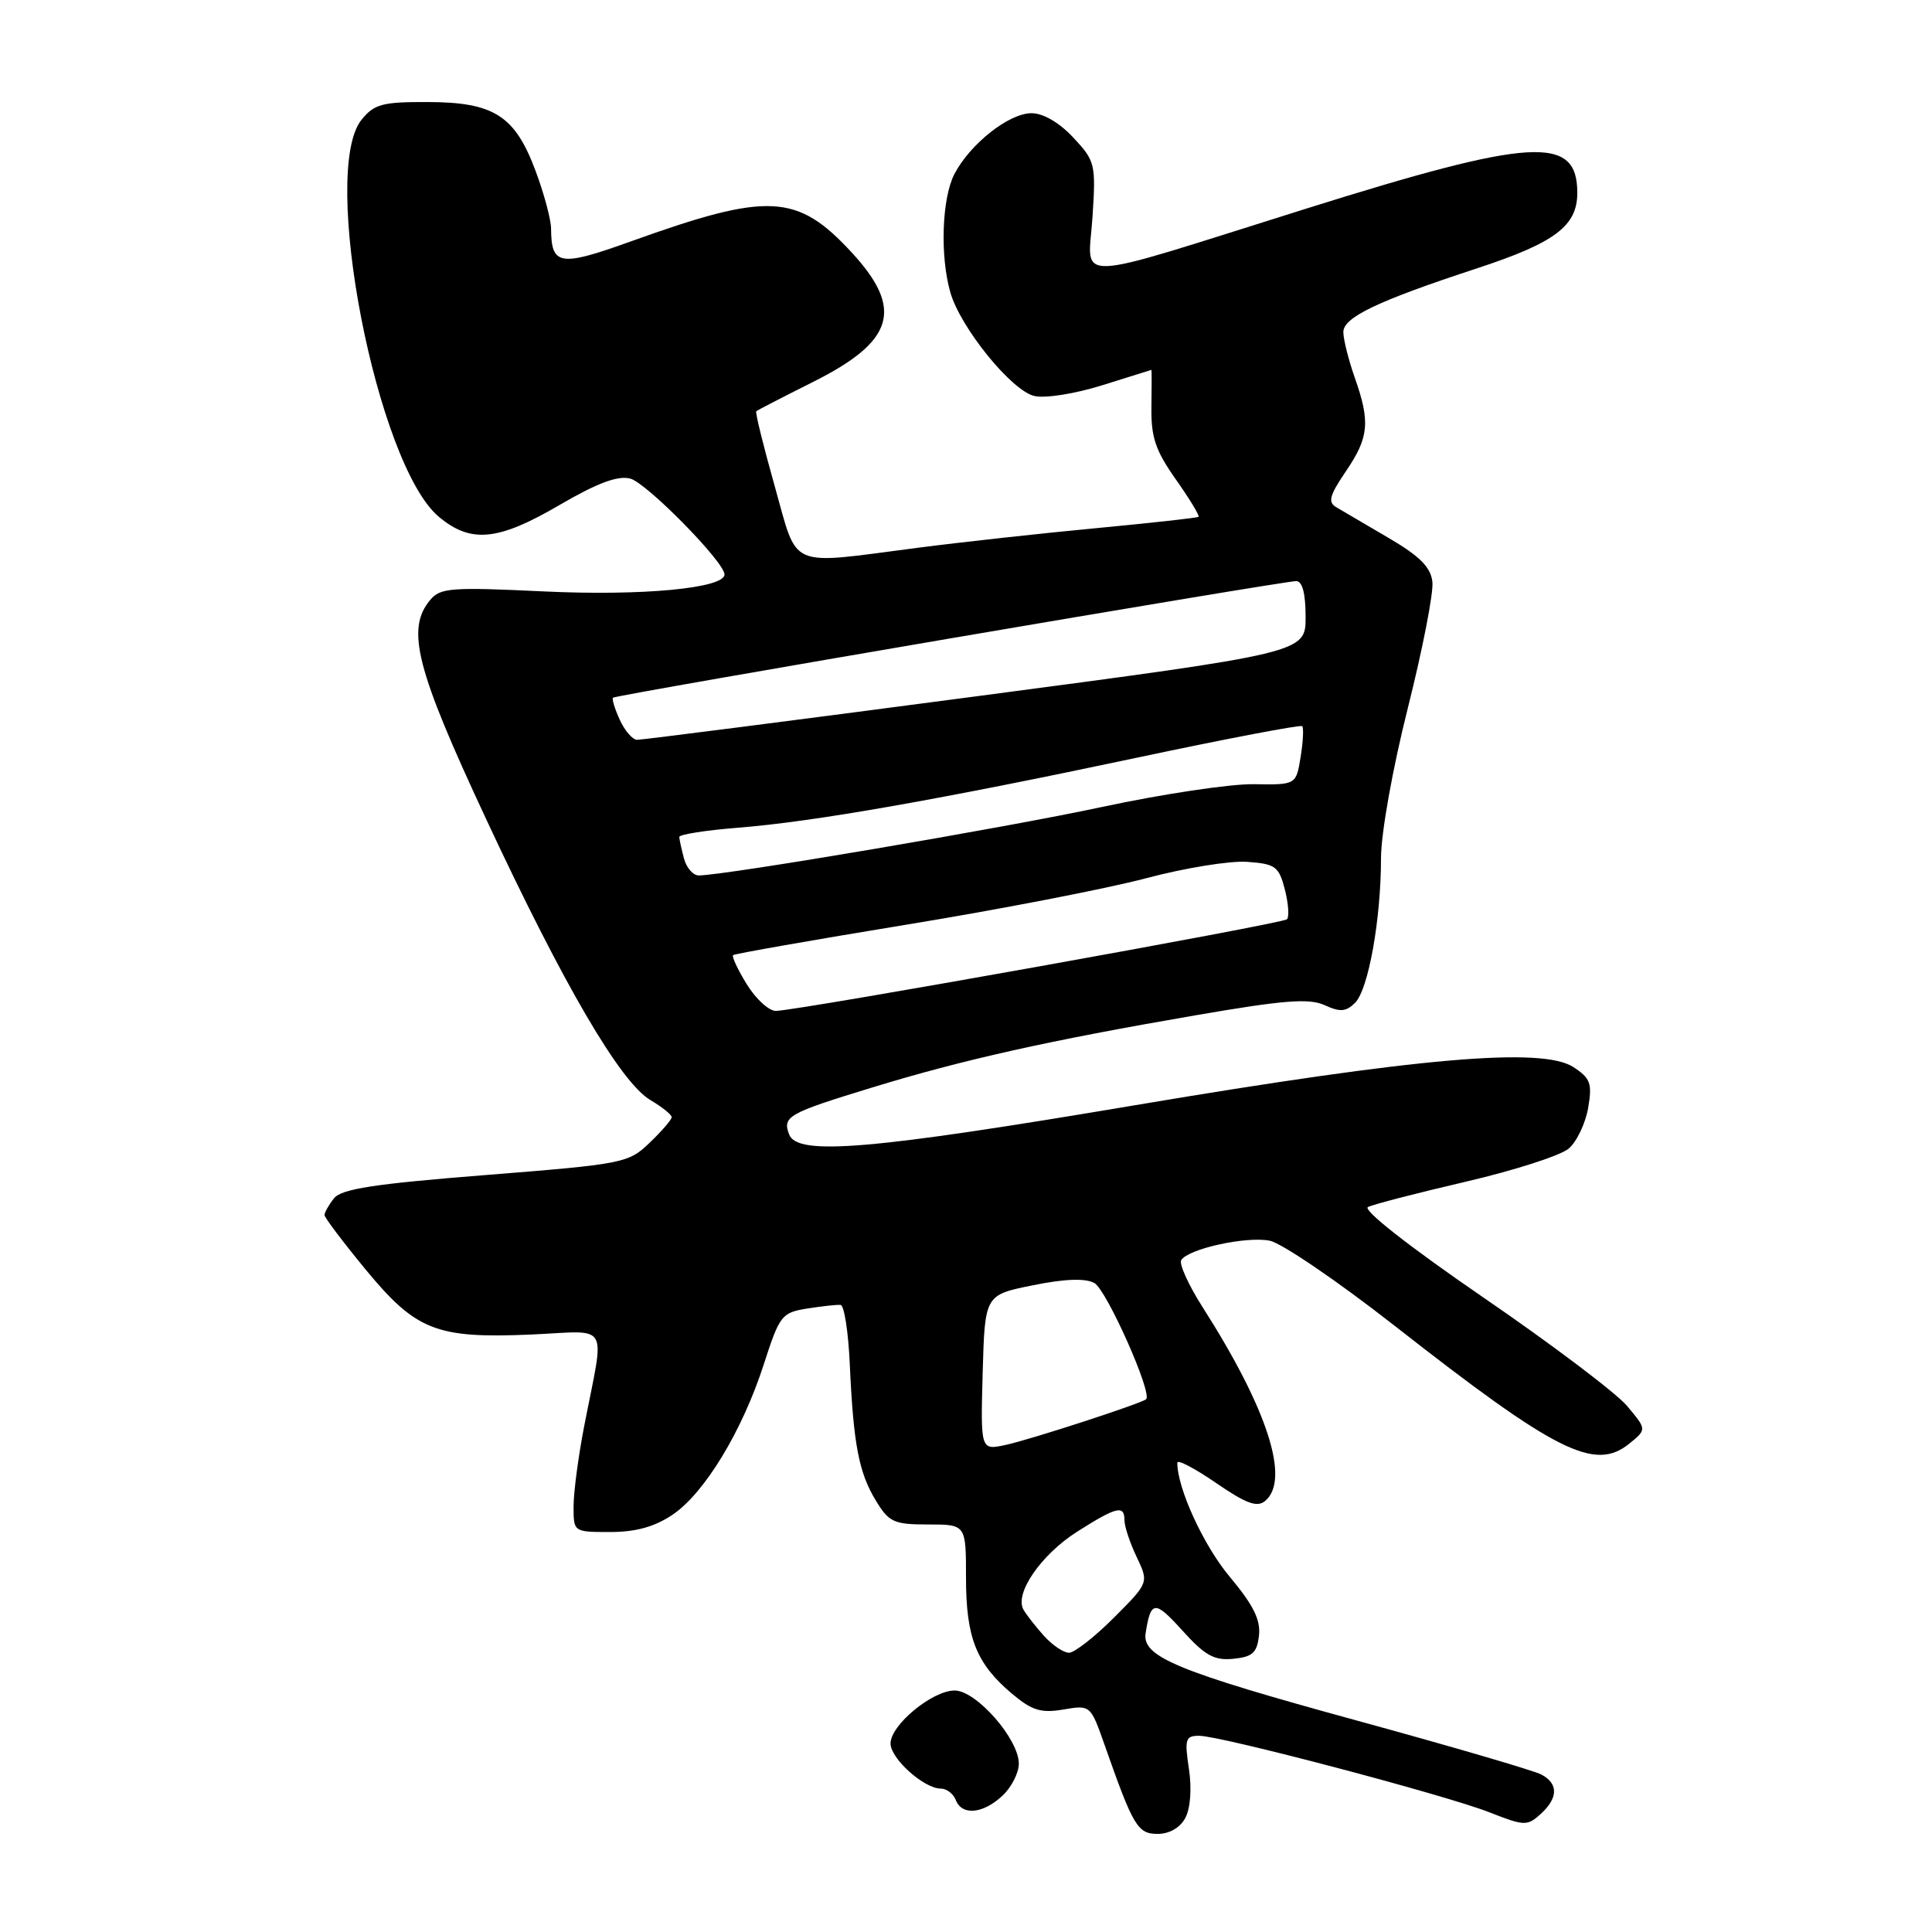 <?xml version="1.0" encoding="UTF-8" standalone="no"?>
<!DOCTYPE svg PUBLIC "-//W3C//DTD SVG 1.1//EN" "http://www.w3.org/Graphics/SVG/1.1/DTD/svg11.dtd" >
<svg xmlns="http://www.w3.org/2000/svg" xmlns:xlink="http://www.w3.org/1999/xlink" version="1.1" viewBox="0 0 256 256">
 <g >
 <path fill="currentColor"
d=" M 157.06 240.89 C 157.74 239.61 157.93 237.02 157.54 234.39 C 156.94 230.44 157.08 230.00 158.89 230.00 C 161.76 230.00 191.57 237.86 197.38 240.15 C 201.97 241.96 202.37 241.97 204.13 240.38 C 206.47 238.26 206.52 236.35 204.25 235.14 C 203.29 234.62 192.38 231.43 180.00 228.04 C 156.00 221.47 151.31 219.54 151.80 216.42 C 152.48 212.05 153.01 212.01 156.64 216.02 C 159.66 219.37 160.88 220.05 163.41 219.80 C 165.96 219.55 166.56 219.01 166.82 216.72 C 167.06 214.65 166.08 212.68 162.97 208.96 C 159.48 204.80 156.00 197.23 156.00 193.82 C 156.00 193.35 158.31 194.56 161.13 196.50 C 165.12 199.24 166.57 199.77 167.63 198.89 C 171.00 196.10 167.97 186.70 159.34 173.19 C 157.48 170.27 156.21 167.47 156.52 166.97 C 157.45 165.47 165.15 163.78 168.25 164.40 C 169.83 164.72 177.27 169.78 184.78 175.66 C 206.22 192.45 211.31 195.00 215.89 191.29 C 218.21 189.41 218.21 189.41 215.59 186.29 C 214.15 184.58 205.56 178.09 196.49 171.88 C 186.70 165.16 180.52 160.31 181.26 159.94 C 181.94 159.59 187.78 158.08 194.23 156.58 C 200.68 155.08 206.82 153.10 207.88 152.18 C 208.94 151.26 210.09 148.83 210.44 146.80 C 210.99 143.56 210.75 142.88 208.49 141.40 C 204.37 138.70 187.97 140.12 150.50 146.43 C 115.33 152.36 105.67 153.18 104.57 150.33 C 103.65 147.94 104.41 147.51 115.50 144.12 C 127.61 140.41 138.92 137.89 158.31 134.55 C 170.13 132.51 173.46 132.25 175.52 133.19 C 177.58 134.13 178.36 134.07 179.56 132.87 C 181.32 131.11 182.99 121.81 182.99 113.70 C 183.00 110.39 184.52 101.85 186.55 93.80 C 188.50 86.04 189.97 78.53 189.80 77.10 C 189.58 75.15 188.13 73.70 184.00 71.28 C 180.97 69.51 177.86 67.68 177.08 67.22 C 175.92 66.54 176.15 65.68 178.33 62.46 C 181.40 57.95 181.59 55.92 179.50 50.00 C 178.68 47.66 178.00 44.96 178.00 44.00 C 178.00 42.04 182.57 39.87 195.70 35.56 C 206.05 32.16 209.00 29.95 209.00 25.55 C 209.00 17.88 203.12 18.22 173.00 27.67 C 141.18 37.66 144.20 37.54 144.76 28.78 C 145.22 21.73 145.12 21.34 142.22 18.23 C 140.36 16.24 138.23 15.00 136.68 15.00 C 133.69 15.00 128.53 19.08 126.46 23.07 C 124.80 26.28 124.54 33.93 125.93 38.76 C 127.27 43.42 134.03 51.77 137.05 52.47 C 138.48 52.81 142.43 52.18 146.05 51.05 C 149.60 49.94 152.53 49.02 152.57 49.01 C 152.61 49.01 152.61 51.21 152.57 53.92 C 152.51 57.94 153.10 59.69 155.81 63.53 C 157.63 66.11 158.98 68.34 158.81 68.48 C 158.64 68.62 152.65 69.28 145.50 69.96 C 138.35 70.63 127.58 71.81 121.56 72.59 C 104.15 74.84 105.80 75.55 102.64 64.37 C 101.15 59.08 100.05 54.63 100.21 54.49 C 100.37 54.35 103.74 52.61 107.71 50.62 C 118.50 45.23 119.78 40.97 112.88 33.48 C 105.63 25.62 101.84 25.43 83.61 31.98 C 74.15 35.38 73.05 35.20 73.02 30.29 C 73.01 29.07 72.08 25.62 70.96 22.63 C 68.23 15.31 65.44 13.54 56.66 13.52 C 50.67 13.50 49.59 13.79 47.91 15.86 C 42.37 22.70 49.92 61.55 58.13 68.46 C 62.38 72.03 65.98 71.69 74.15 66.91 C 79.11 64.02 81.84 62.99 83.50 63.41 C 85.65 63.95 96.00 74.47 96.00 76.12 C 96.00 77.95 85.07 78.98 72.15 78.37 C 59.75 77.78 58.34 77.88 56.99 79.51 C 53.78 83.38 55.13 88.64 64.40 108.50 C 74.70 130.57 82.21 143.42 86.19 145.77 C 87.73 146.68 89.00 147.70 89.00 148.03 C 89.00 148.36 87.69 149.88 86.09 151.41 C 83.26 154.13 82.67 154.24 64.34 155.70 C 49.55 156.87 45.23 157.54 44.25 158.79 C 43.56 159.66 43.00 160.66 43.00 161.00 C 43.00 161.33 45.45 164.58 48.44 168.21 C 55.14 176.33 57.82 177.38 70.43 176.83 C 80.99 176.36 80.14 174.90 77.43 188.86 C 76.64 192.90 76.00 197.74 76.00 199.61 C 76.00 203.00 76.00 203.00 80.85 203.00 C 84.25 203.00 86.73 202.31 89.10 200.72 C 93.36 197.86 98.37 189.59 101.22 180.74 C 103.30 174.29 103.58 173.93 106.95 173.39 C 108.90 173.08 110.89 172.86 111.38 172.91 C 111.86 172.95 112.41 176.48 112.60 180.74 C 113.08 191.38 113.80 195.13 116.05 198.83 C 117.80 201.71 118.43 202.00 122.99 202.00 C 128.00 202.00 128.00 202.00 128.00 209.05 C 128.00 217.02 129.36 220.44 134.11 224.44 C 136.74 226.65 137.94 227.02 140.90 226.52 C 144.49 225.91 144.50 225.92 146.36 231.20 C 150.17 242.04 150.74 243.00 153.41 243.00 C 154.95 243.00 156.37 242.18 157.06 240.89 Z  M 132.81 237.96 C 134.02 236.84 135.00 234.92 135.00 233.69 C 135.00 230.43 129.36 224.00 126.50 224.00 C 123.54 224.00 118.00 228.57 118.00 231.02 C 118.00 233.02 122.43 237.00 124.67 237.00 C 125.43 237.00 126.32 237.68 126.64 238.50 C 127.45 240.61 130.23 240.36 132.81 237.96 Z  M 138.32 216.75 C 137.21 215.51 135.99 213.95 135.61 213.28 C 134.40 211.14 137.96 205.98 142.75 202.94 C 148.00 199.62 149.00 199.38 149.00 201.47 C 149.00 202.27 149.73 204.46 150.62 206.32 C 152.23 209.71 152.23 209.71 147.59 214.36 C 145.04 216.91 142.36 219.00 141.65 219.00 C 140.93 219.00 139.44 217.99 138.32 216.75 Z  M 130.21 181.88 C 130.50 171.59 130.50 171.59 136.84 170.31 C 141.08 169.45 143.78 169.35 145.00 170.00 C 146.61 170.86 152.76 184.67 151.86 185.41 C 151.15 186.00 136.42 190.79 133.21 191.47 C 129.93 192.17 129.93 192.17 130.21 181.88 Z  M 98.97 130.45 C 97.76 128.49 96.94 126.74 97.14 126.56 C 97.34 126.38 107.62 124.57 120.00 122.54 C 132.38 120.52 146.70 117.74 151.83 116.38 C 156.96 115.01 163.01 114.03 165.27 114.20 C 169.01 114.47 169.46 114.81 170.25 117.86 C 170.72 119.71 170.85 121.48 170.53 121.81 C 169.94 122.39 106.04 133.85 102.83 133.95 C 101.91 133.98 100.18 132.40 98.97 130.45 Z  M 90.63 113.75 C 90.30 112.51 90.02 111.23 90.01 110.90 C 90.01 110.57 93.49 110.02 97.75 109.68 C 107.81 108.89 124.35 105.98 150.83 100.36 C 162.57 97.87 172.34 96.01 172.55 96.22 C 172.76 96.43 172.67 98.27 172.34 100.30 C 171.74 104.00 171.74 104.00 166.12 103.91 C 163.03 103.86 153.98 105.22 146.01 106.93 C 133.01 109.72 96.00 116.00 92.58 116.00 C 91.84 116.00 90.96 114.99 90.63 113.75 Z  M 82.12 95.37 C 81.46 93.92 81.06 92.61 81.22 92.45 C 81.59 92.08 170.01 76.99 171.75 77.00 C 172.57 77.00 173.00 78.62 173.00 81.75 C 173.00 86.50 173.00 86.50 129.25 92.28 C 105.19 95.46 85.01 98.04 84.41 98.03 C 83.81 98.01 82.78 96.82 82.12 95.37 Z "/>
</g>
</svg>